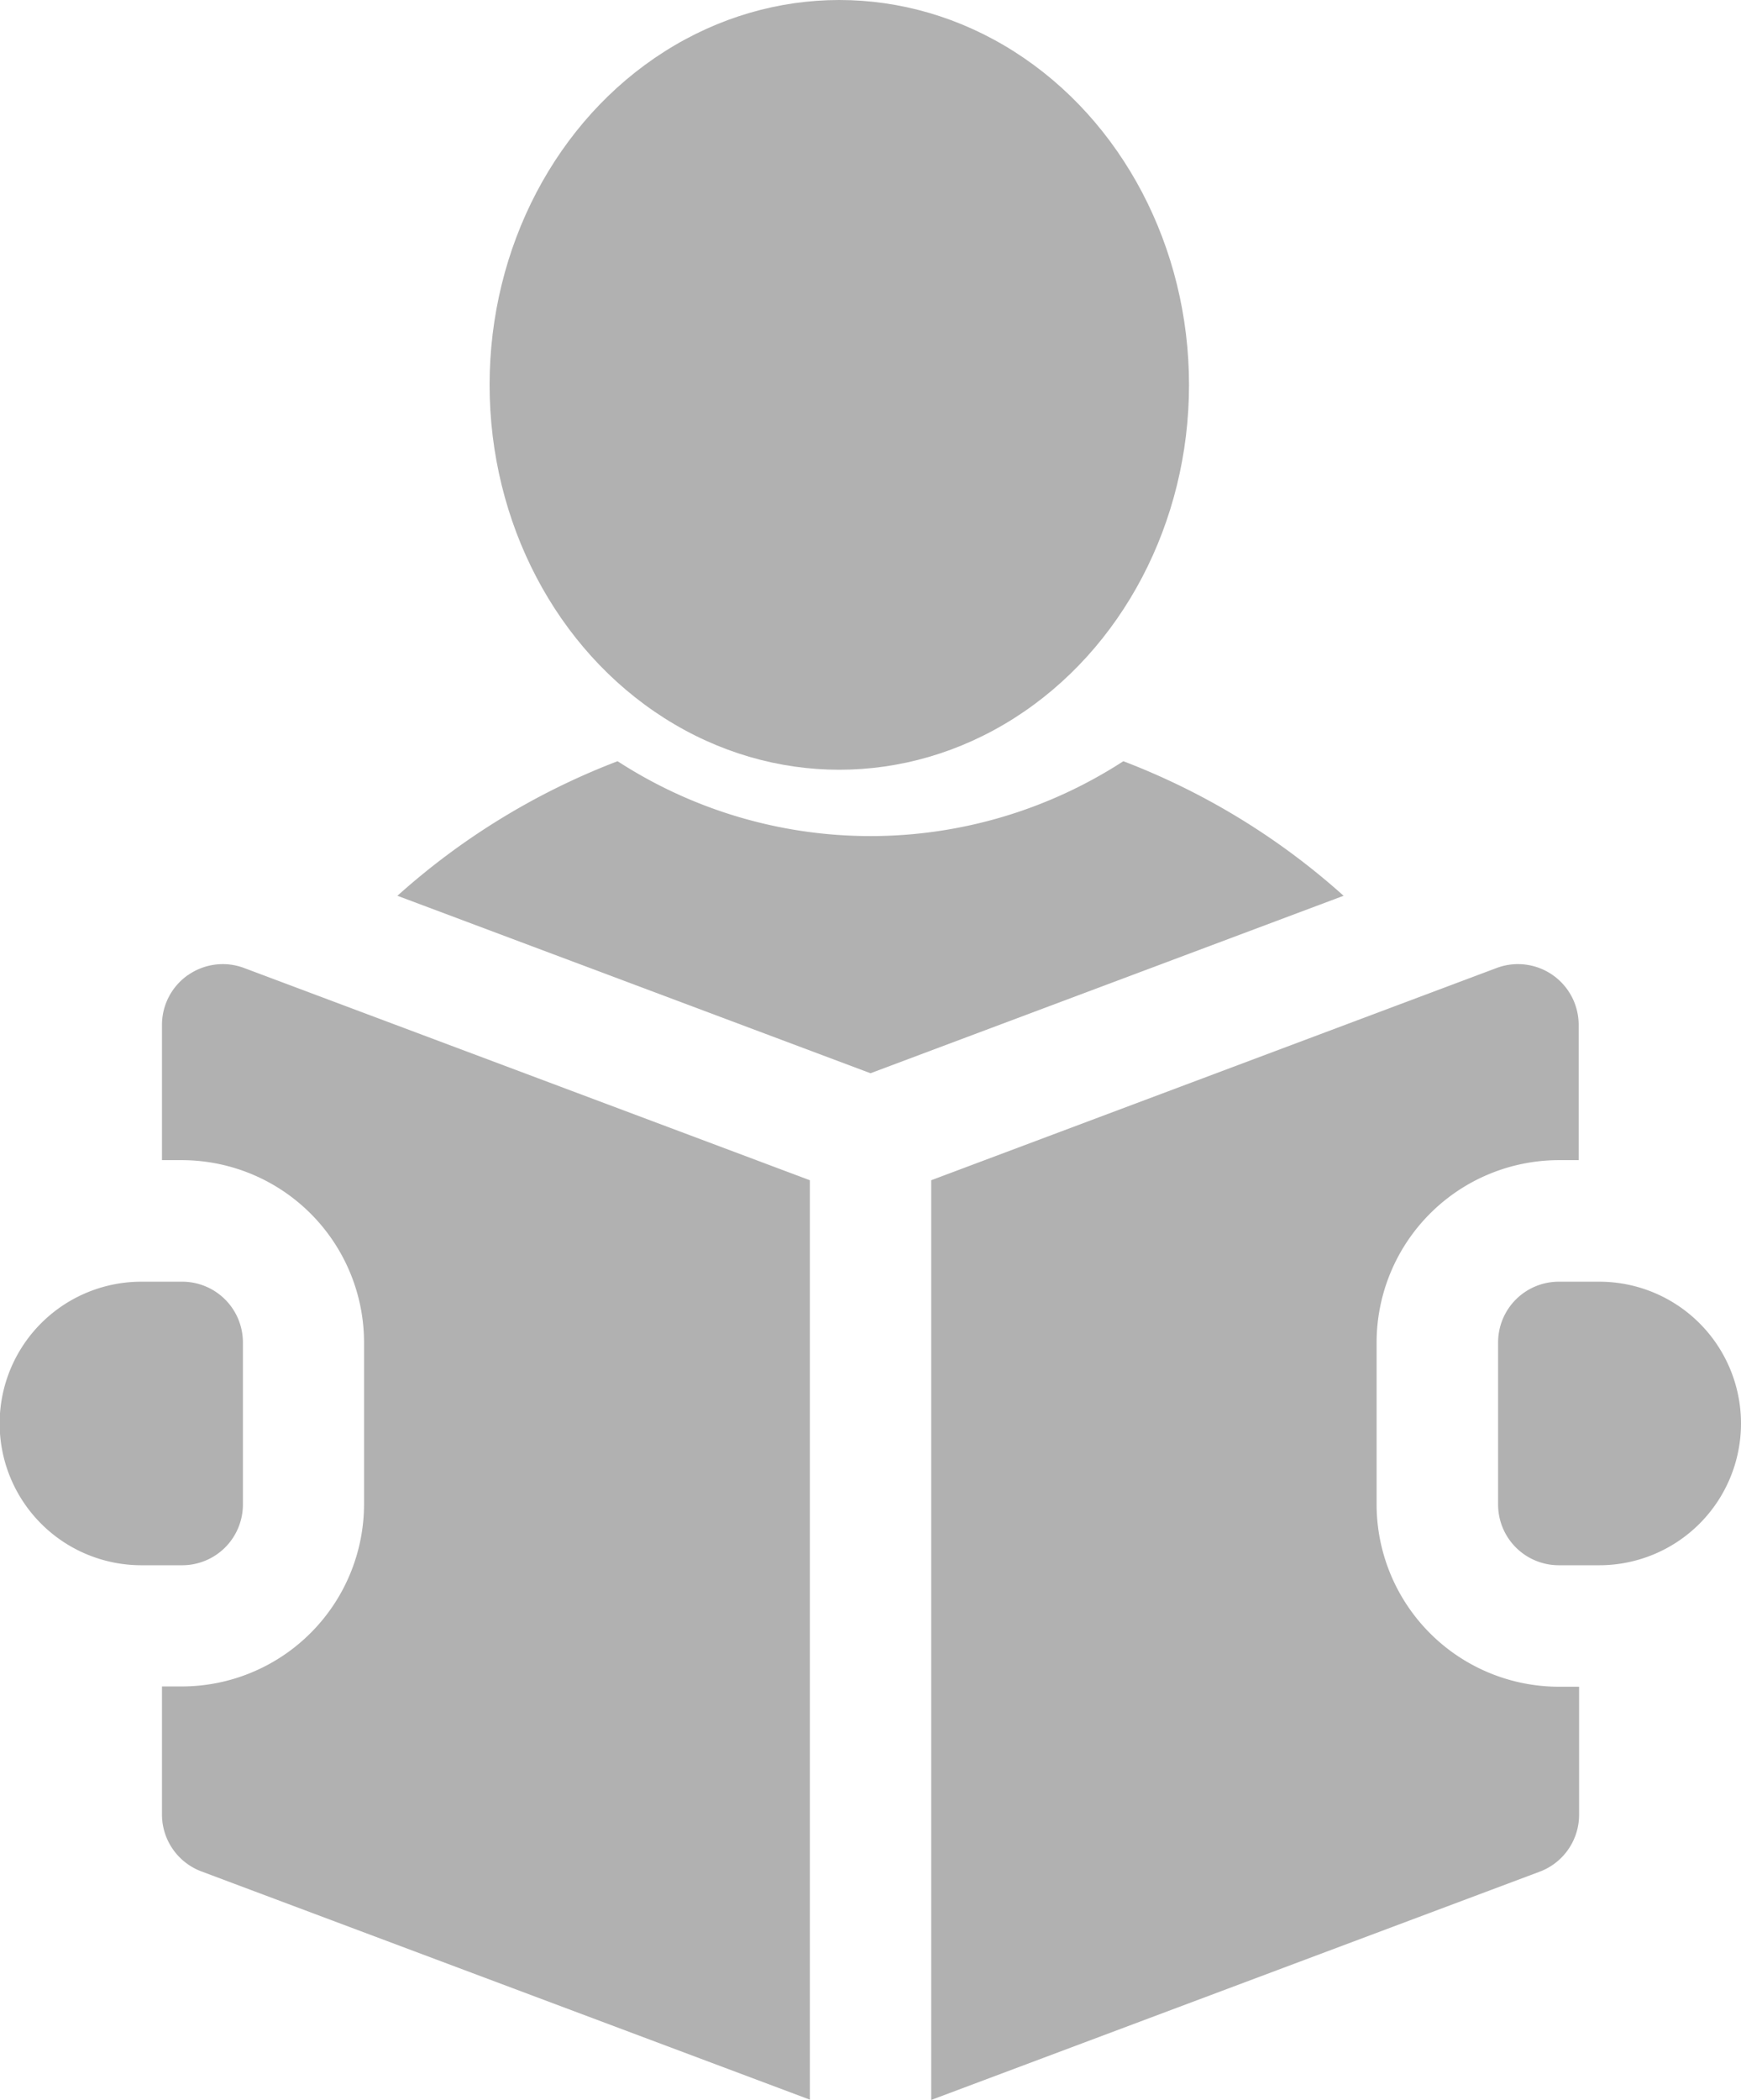 <svg xmlns="http://www.w3.org/2000/svg" width="24.892" height="30.009" viewBox="0 0 24.892 30.009"><defs><style>.a{fill:#b1b1b1;}</style></defs><g transform="translate(-41 0.187)"><ellipse class="a" cx="5" cy="5.5" rx="5" ry="5.5" transform="translate(48 -0.187)"/><path class="a" d="M149.54,181.515a6.644,6.644,0,0,1-7.231,0,10.12,10.12,0,0,0-3.148,1.923l6.764,2.536,6.764-2.536A10.119,10.119,0,0,0,149.54,181.515Z" transform="translate(-92.479 -170.824)"/><path class="a" d="M412.447,310h-.579a.868.868,0,0,0-.868.868v2.316a.868.868,0,0,0,.868.868h.579a2.026,2.026,0,0,0,0-4.052Z" transform="translate(-348.581 -291.871)"/><path class="a" d="M81.374,231.758a.868.868,0,0,0-.374.714v1.933h.289a2.608,2.608,0,0,1,2.6,2.6v2.316a2.608,2.608,0,0,1-2.6,2.605H81v1.83a.868.868,0,0,0,.563.813l8.7,3.262V234.692l-8.089-3.033a.868.868,0,0,0-.8.1Z" transform="translate(-37.684 -218.013)"/><path class="a" d="M277.368,239.326V237.01a2.608,2.608,0,0,1,2.6-2.605h.289v-1.933a.868.868,0,0,0-1.173-.813L271,234.692v13.143l8.7-3.262a.868.868,0,0,0,.563-.813v-1.83h-.289A2.608,2.608,0,0,1,277.368,239.326Z" transform="translate(-216.686 -218.013)"/><path class="a" d="M44.473,313.184v-2.316A.868.868,0,0,0,43.6,310h-.579a2.026,2.026,0,0,0,0,4.052H43.6A.868.868,0,0,0,44.473,313.184Z" transform="translate(0 -291.871)"/></g></svg>